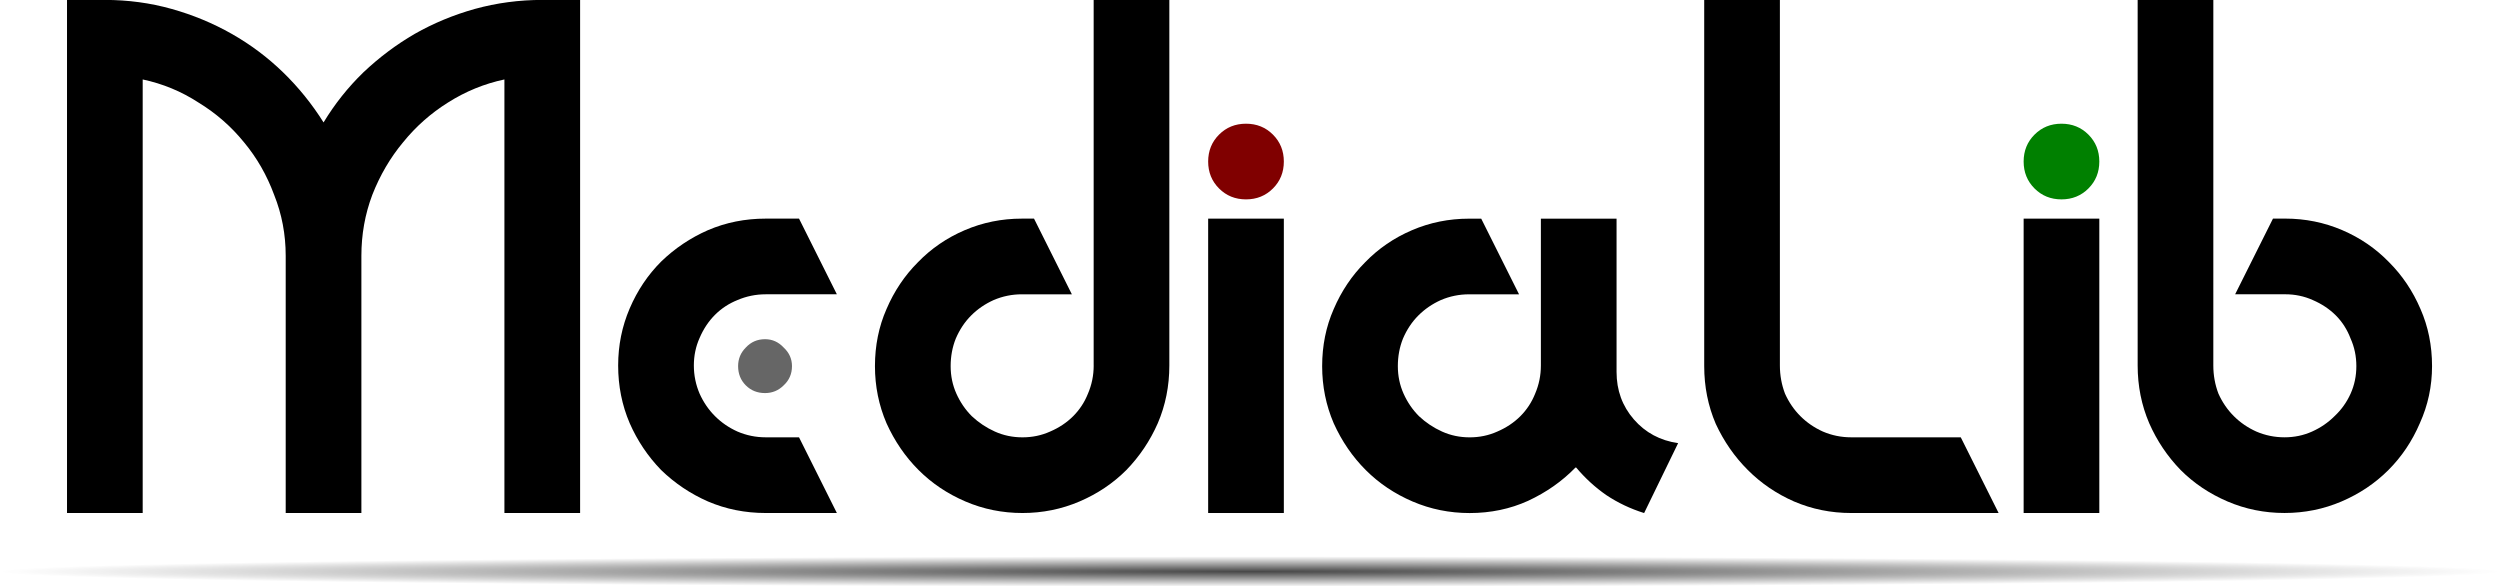 <?xml version="1.0" encoding="UTF-8" standalone="no"?>
<svg
   xmlns:dc="http://purl.org/dc/elements/1.1/"
   xmlns:cc="http://creativecommons.org/ns#"
   xmlns:rdf="http://www.w3.org/1999/02/22-rdf-syntax-ns#"
   xmlns:svg="http://www.w3.org/2000/svg"
   xmlns="http://www.w3.org/2000/svg"
   xmlns:xlink="http://www.w3.org/1999/xlink"
   xmlns:sodipodi="http://sodipodi.sourceforge.net/DTD/sodipodi-0.dtd"
   xmlns:inkscape="http://www.inkscape.org/namespaces/inkscape"
   sodipodi:docname="medialib_logo.svg"
   inkscape:version="1.0 (4035a4fb49, 2020-05-01)"
   id="svg8"
   version="1.1"
   viewBox="0 0 127.998 30.014"
   height="30.014mm"
   width="127.998mm">
  <defs
     id="defs2">
    <linearGradient
       id="linearGradient890"
       inkscape:collect="always">
      <stop
         id="stop886"
         offset="0"
         style="stop-color:#333333;stop-opacity:1;" />
      <stop
         id="stop888"
         offset="1"
         style="stop-color:#333333;stop-opacity:0;" />
    </linearGradient>
    <radialGradient
       gradientUnits="userSpaceOnUse"
       gradientTransform="matrix(1.059,0,0,0.013,-6.177,47.241)"
       r="63.877"
       fy="47.841"
       fx="105"
       cy="47.841"
       cx="105"
       id="radialGradient892"
       xlink:href="#linearGradient890"
       inkscape:collect="always" />
  </defs>
  <sodipodi:namedview
     fit-margin-bottom="0"
     fit-margin-right="0"
     fit-margin-left="0"
     fit-margin-top="0"
     inkscape:window-maximized="1"
     inkscape:window-y="-8"
     inkscape:window-x="-8"
     inkscape:window-height="1017"
     inkscape:window-width="1920"
     showgrid="false"
     inkscape:document-rotation="0"
     inkscape:current-layer="layer1"
     inkscape:document-units="mm"
     inkscape:cy="74.405641"
     inkscape:cx="197.01083"
     inkscape:zoom="0.98994949"
     inkscape:pageshadow="2"
     inkscape:pageopacity="0.0"
     borderopacity="1.0"
     bordercolor="#666666"
     pagecolor="#ffffff"
     id="base" />
  <g
     id="layer1"
     inkscape:groupmode="layer"
     inkscape:label="Layer 1">
    <g
       transform="matrix(0.946,0,0,0.946,-35.356,-16.014)"
       id="g953">
      <path
         style="font-style:normal;font-variant:normal;font-weight:normal;font-stretch:normal;font-size:34.711px;line-height:1.25;font-family:Sabomaster;-inkscape-font-specification:'Sabomaster, Normal';font-variant-ligatures:normal;font-variant-caps:normal;font-variant-numeric:normal;font-variant-east-asian:normal;text-align:center;text-anchor:middle;stroke-width:0.868"
         d="m 52.837,30.774 q 0,-1.736 -0.625,-3.298 Q 51.622,25.879 50.581,24.63 49.54,23.346 48.117,22.478 46.728,21.575 45.097,21.228 V 44.693 H 41.001 v -27.769 h 2.048 q 1.874,0 3.61,0.486 1.736,0.486 3.263,1.354 1.527,0.868 2.777,2.083 1.25,1.215 2.187,2.707 0.902,-1.493 2.152,-2.707 1.284,-1.215 2.777,-2.083 1.527,-0.868 3.263,-1.354 1.77,-0.486 3.645,-0.486 h 2.048 v 27.769 H 64.674 V 21.228 q -1.631,0.347 -3.055,1.25 -1.388,0.868 -2.43,2.152 -1.041,1.25 -1.666,2.846 -0.59,1.562 -0.59,3.298 v 13.919 h -4.096 z"
         id="path894" />
      <path
         style="font-style:normal;font-variant:normal;font-weight:normal;font-stretch:normal;font-size:34.711px;line-height:1.25;font-family:Sabomaster;-inkscape-font-specification:'Sabomaster, Normal';font-variant-ligatures:normal;font-variant-caps:normal;font-variant-numeric:normal;font-variant-east-asian:normal;text-align:center;text-anchor:middle;fill:#666666;stroke-width:0.868"
         d="m 77.322,36.744 q 0,-0.59 0.417,-1.007 0.417,-0.451 1.041,-0.451 0.59,0 1.007,0.451 0.451,0.417 0.451,1.007 0,0.625 -0.451,1.041 -0.417,0.417 -1.007,0.417 -0.625,0 -1.041,-0.417 -0.417,-0.417 -0.417,-1.041 z"
         id="path923" />
      <path
         style="font-style:normal;font-variant:normal;font-weight:normal;font-stretch:normal;font-size:34.711px;line-height:1.25;font-family:Sabomaster;-inkscape-font-specification:'Sabomaster, Normal';font-variant-ligatures:normal;font-variant-caps:normal;font-variant-numeric:normal;font-variant-east-asian:normal;text-align:center;text-anchor:middle;stroke-width:0.868"
         d="m 80.619,40.597 2.048,4.096 h -3.853 q -1.666,0 -3.124,-0.625 -1.423,-0.625 -2.534,-1.701 -1.076,-1.111 -1.701,-2.534 -0.625,-1.458 -0.625,-3.124 0,-1.631 0.625,-3.089 0.625,-1.458 1.701,-2.534 1.111,-1.076 2.534,-1.701 1.458,-0.625 3.124,-0.625 h 1.805 l 2.048,4.096 h -3.853 q -0.798,0 -1.527,0.312 -0.694,0.278 -1.215,0.798 -0.521,0.521 -0.833,1.25 -0.312,0.694 -0.312,1.493 0,0.798 0.312,1.527 0.312,0.694 0.833,1.215 0.521,0.521 1.215,0.833 0.729,0.312 1.527,0.312 z"
         id="path896" />
      <path
         style="font-style:normal;font-variant:normal;font-weight:normal;font-stretch:normal;font-size:34.711px;line-height:1.25;font-family:Sabomaster;-inkscape-font-specification:'Sabomaster, Normal';font-variant-ligatures:normal;font-variant-caps:normal;font-variant-numeric:normal;font-variant-east-asian:normal;text-align:center;text-anchor:middle;stroke-width:0.868"
         d="M 96.565,36.709 V 16.924 h 4.096 v 19.785 q 0,1.666 -0.625,3.124 -0.625,1.423 -1.701,2.534 -1.076,1.076 -2.534,1.701 -1.458,0.625 -3.089,0.625 -1.631,0 -3.089,-0.625 -1.458,-0.625 -2.534,-1.701 -1.076,-1.076 -1.736,-2.534 -0.625,-1.458 -0.625,-3.089 0,-1.666 0.625,-3.089 0.625,-1.458 1.701,-2.534 1.076,-1.111 2.534,-1.736 1.458,-0.625 3.089,-0.625 h 0.66 l 2.048,4.096 h -2.707 q -0.798,0 -1.527,0.312 -0.694,0.312 -1.215,0.833 -0.521,0.521 -0.833,1.25 -0.278,0.694 -0.278,1.493 0,0.798 0.312,1.493 0.312,0.694 0.833,1.215 0.555,0.521 1.25,0.833 0.694,0.312 1.493,0.312 0.798,0 1.493,-0.312 0.729,-0.312 1.25,-0.833 0.521,-0.521 0.798,-1.215 0.312,-0.729 0.312,-1.527 z"
         id="path898" />
      <path
         style="font-style:normal;font-variant:normal;font-weight:normal;font-stretch:normal;font-size:34.711px;line-height:1.25;font-family:Sabomaster;-inkscape-font-specification:'Sabomaster, Normal';font-variant-ligatures:normal;font-variant-caps:normal;font-variant-numeric:normal;font-variant-east-asian:normal;text-align:center;text-anchor:middle;fill:#800000;stroke-width:0.868"
         d="m 102.762,25.671 q 0,-0.868 0.59,-1.458 0.59,-0.59 1.458,-0.59 0.868,0 1.458,0.59 0.59,0.59 0.59,1.458 0,0.868 -0.59,1.458 -0.59,0.59 -1.458,0.59 -0.868,0 -1.458,-0.59 -0.59,-0.59 -0.59,-1.458 z"
         id="path929" />
      <path
         style="font-style:normal;font-variant:normal;font-weight:normal;font-stretch:normal;font-size:34.711px;line-height:1.25;font-family:Sabomaster;-inkscape-font-specification:'Sabomaster, Normal';font-variant-ligatures:normal;font-variant-caps:normal;font-variant-numeric:normal;font-variant-east-asian:normal;text-align:center;text-anchor:middle;stroke-width:0.868"
         d="m 106.858,44.693 h -4.096 V 28.761 h 4.096 z"
         id="path900" />
      <path
         style="font-style:normal;font-variant:normal;font-weight:normal;font-stretch:normal;font-size:34.711px;line-height:1.25;font-family:Sabomaster;-inkscape-font-specification:'Sabomaster, Normal';font-variant-ligatures:normal;font-variant-caps:normal;font-variant-numeric:normal;font-variant-east-asian:normal;text-align:center;text-anchor:middle;stroke-width:0.868"
         d="m 117.54,28.761 2.048,4.096 h -2.707 q -0.798,0 -1.527,0.312 -0.694,0.312 -1.215,0.833 -0.521,0.521 -0.833,1.25 -0.278,0.694 -0.278,1.493 0,0.798 0.312,1.493 0.312,0.694 0.833,1.215 0.555,0.521 1.25,0.833 0.694,0.312 1.493,0.312 0.798,0 1.493,-0.312 0.729,-0.312 1.25,-0.833 0.521,-0.521 0.798,-1.215 0.312,-0.729 0.312,-1.527 v -7.949 h 4.096 v 8.296 q 0,1.493 0.937,2.569 0.937,1.076 2.395,1.284 l -1.84,3.784 q -1.111,-0.347 -2.048,-0.972 -0.902,-0.625 -1.631,-1.493 h -0.035 q -1.076,1.111 -2.569,1.805 -1.458,0.66 -3.159,0.66 -1.631,0 -3.089,-0.625 -1.458,-0.625 -2.534,-1.701 -1.076,-1.076 -1.736,-2.534 -0.625,-1.458 -0.625,-3.089 0,-1.666 0.625,-3.089 0.625,-1.458 1.701,-2.534 1.076,-1.111 2.534,-1.736 1.458,-0.625 3.089,-0.625 z"
         id="path902" />
      <path
         style="font-style:normal;font-variant:normal;font-weight:normal;font-stretch:normal;font-size:34.711px;line-height:1.25;font-family:Sabomaster;-inkscape-font-specification:'Sabomaster, Normal';font-variant-ligatures:normal;font-variant-caps:normal;font-variant-numeric:normal;font-variant-east-asian:normal;text-align:center;text-anchor:middle;stroke-width:0.868"
         d="m 137.558,44.693 q -1.631,0 -3.089,-0.625 -1.423,-0.625 -2.499,-1.701 -1.076,-1.076 -1.736,-2.499 -0.625,-1.458 -0.625,-3.124 V 16.924 h 4.096 v 19.785 q 0,0.798 0.278,1.527 0.312,0.694 0.833,1.215 0.521,0.521 1.215,0.833 0.729,0.312 1.527,0.312 h 5.936 l 2.048,4.096 z"
         id="path904" />
      <path
         style="font-style:normal;font-variant:normal;font-weight:normal;font-stretch:normal;font-size:34.711px;line-height:1.25;font-family:Sabomaster;-inkscape-font-specification:'Sabomaster, Normal';font-variant-ligatures:normal;font-variant-caps:normal;font-variant-numeric:normal;font-variant-east-asian:normal;text-align:center;text-anchor:middle;fill:#008000;stroke-width:0.868"
         d="m 146.897,25.671 q 0,-0.868 0.59,-1.458 0.59,-0.59 1.458,-0.59 0.868,0 1.458,0.59 0.59,0.59 0.59,1.458 0,0.868 -0.59,1.458 -0.59,0.59 -1.458,0.59 -0.868,0 -1.458,-0.59 -0.59,-0.59 -0.59,-1.458 z"
         id="path937" />
      <path
         style="font-style:normal;font-variant:normal;font-weight:normal;font-stretch:normal;font-size:34.711px;line-height:1.25;font-family:Sabomaster;-inkscape-font-specification:'Sabomaster, Normal';font-variant-ligatures:normal;font-variant-caps:normal;font-variant-numeric:normal;font-variant-east-asian:normal;text-align:center;text-anchor:middle;stroke-width:0.868"
         d="m 150.993,44.693 h -4.096 V 28.761 h 4.096 z"
         id="path906" />
      <path
         style="font-style:normal;font-variant:normal;font-weight:normal;font-stretch:normal;font-size:34.711px;line-height:1.25;font-family:Sabomaster;-inkscape-font-specification:'Sabomaster, Normal';font-variant-ligatures:normal;font-variant-caps:normal;font-variant-numeric:normal;font-variant-east-asian:normal;text-align:center;text-anchor:middle;stroke-width:0.868"
         d="m 157.163,36.709 q 0,0.798 0.278,1.527 0.312,0.694 0.833,1.215 0.521,0.521 1.215,0.833 0.729,0.312 1.527,0.312 0.798,0 1.493,-0.312 0.694,-0.312 1.215,-0.833 0.555,-0.521 0.868,-1.215 0.312,-0.694 0.312,-1.493 0,-0.798 -0.312,-1.493 -0.278,-0.729 -0.798,-1.25 -0.521,-0.521 -1.25,-0.833 -0.694,-0.312 -1.493,-0.312 h -2.707 l 2.048,-4.096 h 0.66 q 1.631,0 3.089,0.625 1.458,0.625 2.534,1.736 1.076,1.076 1.701,2.534 0.625,1.423 0.625,3.089 0,1.631 -0.66,3.089 -0.625,1.458 -1.701,2.534 -1.076,1.076 -2.534,1.701 -1.458,0.625 -3.089,0.625 -1.631,0 -3.089,-0.625 -1.458,-0.625 -2.534,-1.701 -1.076,-1.111 -1.701,-2.534 -0.625,-1.458 -0.625,-3.124 V 16.924 h 4.096 z"
         id="path908" />
      <rect
         style="opacity:0.9;fill:url(#radialGradient892);fill-opacity:1;stroke-width:0.272;stroke-linecap:round;stroke-linejoin:round;paint-order:stroke markers fill"
         id="rect884"
         width="135.27"
         height="1.604"
         x="37.365"
         y="47.039"
         ry="0.802" />
    </g>
  </g>
</svg>
